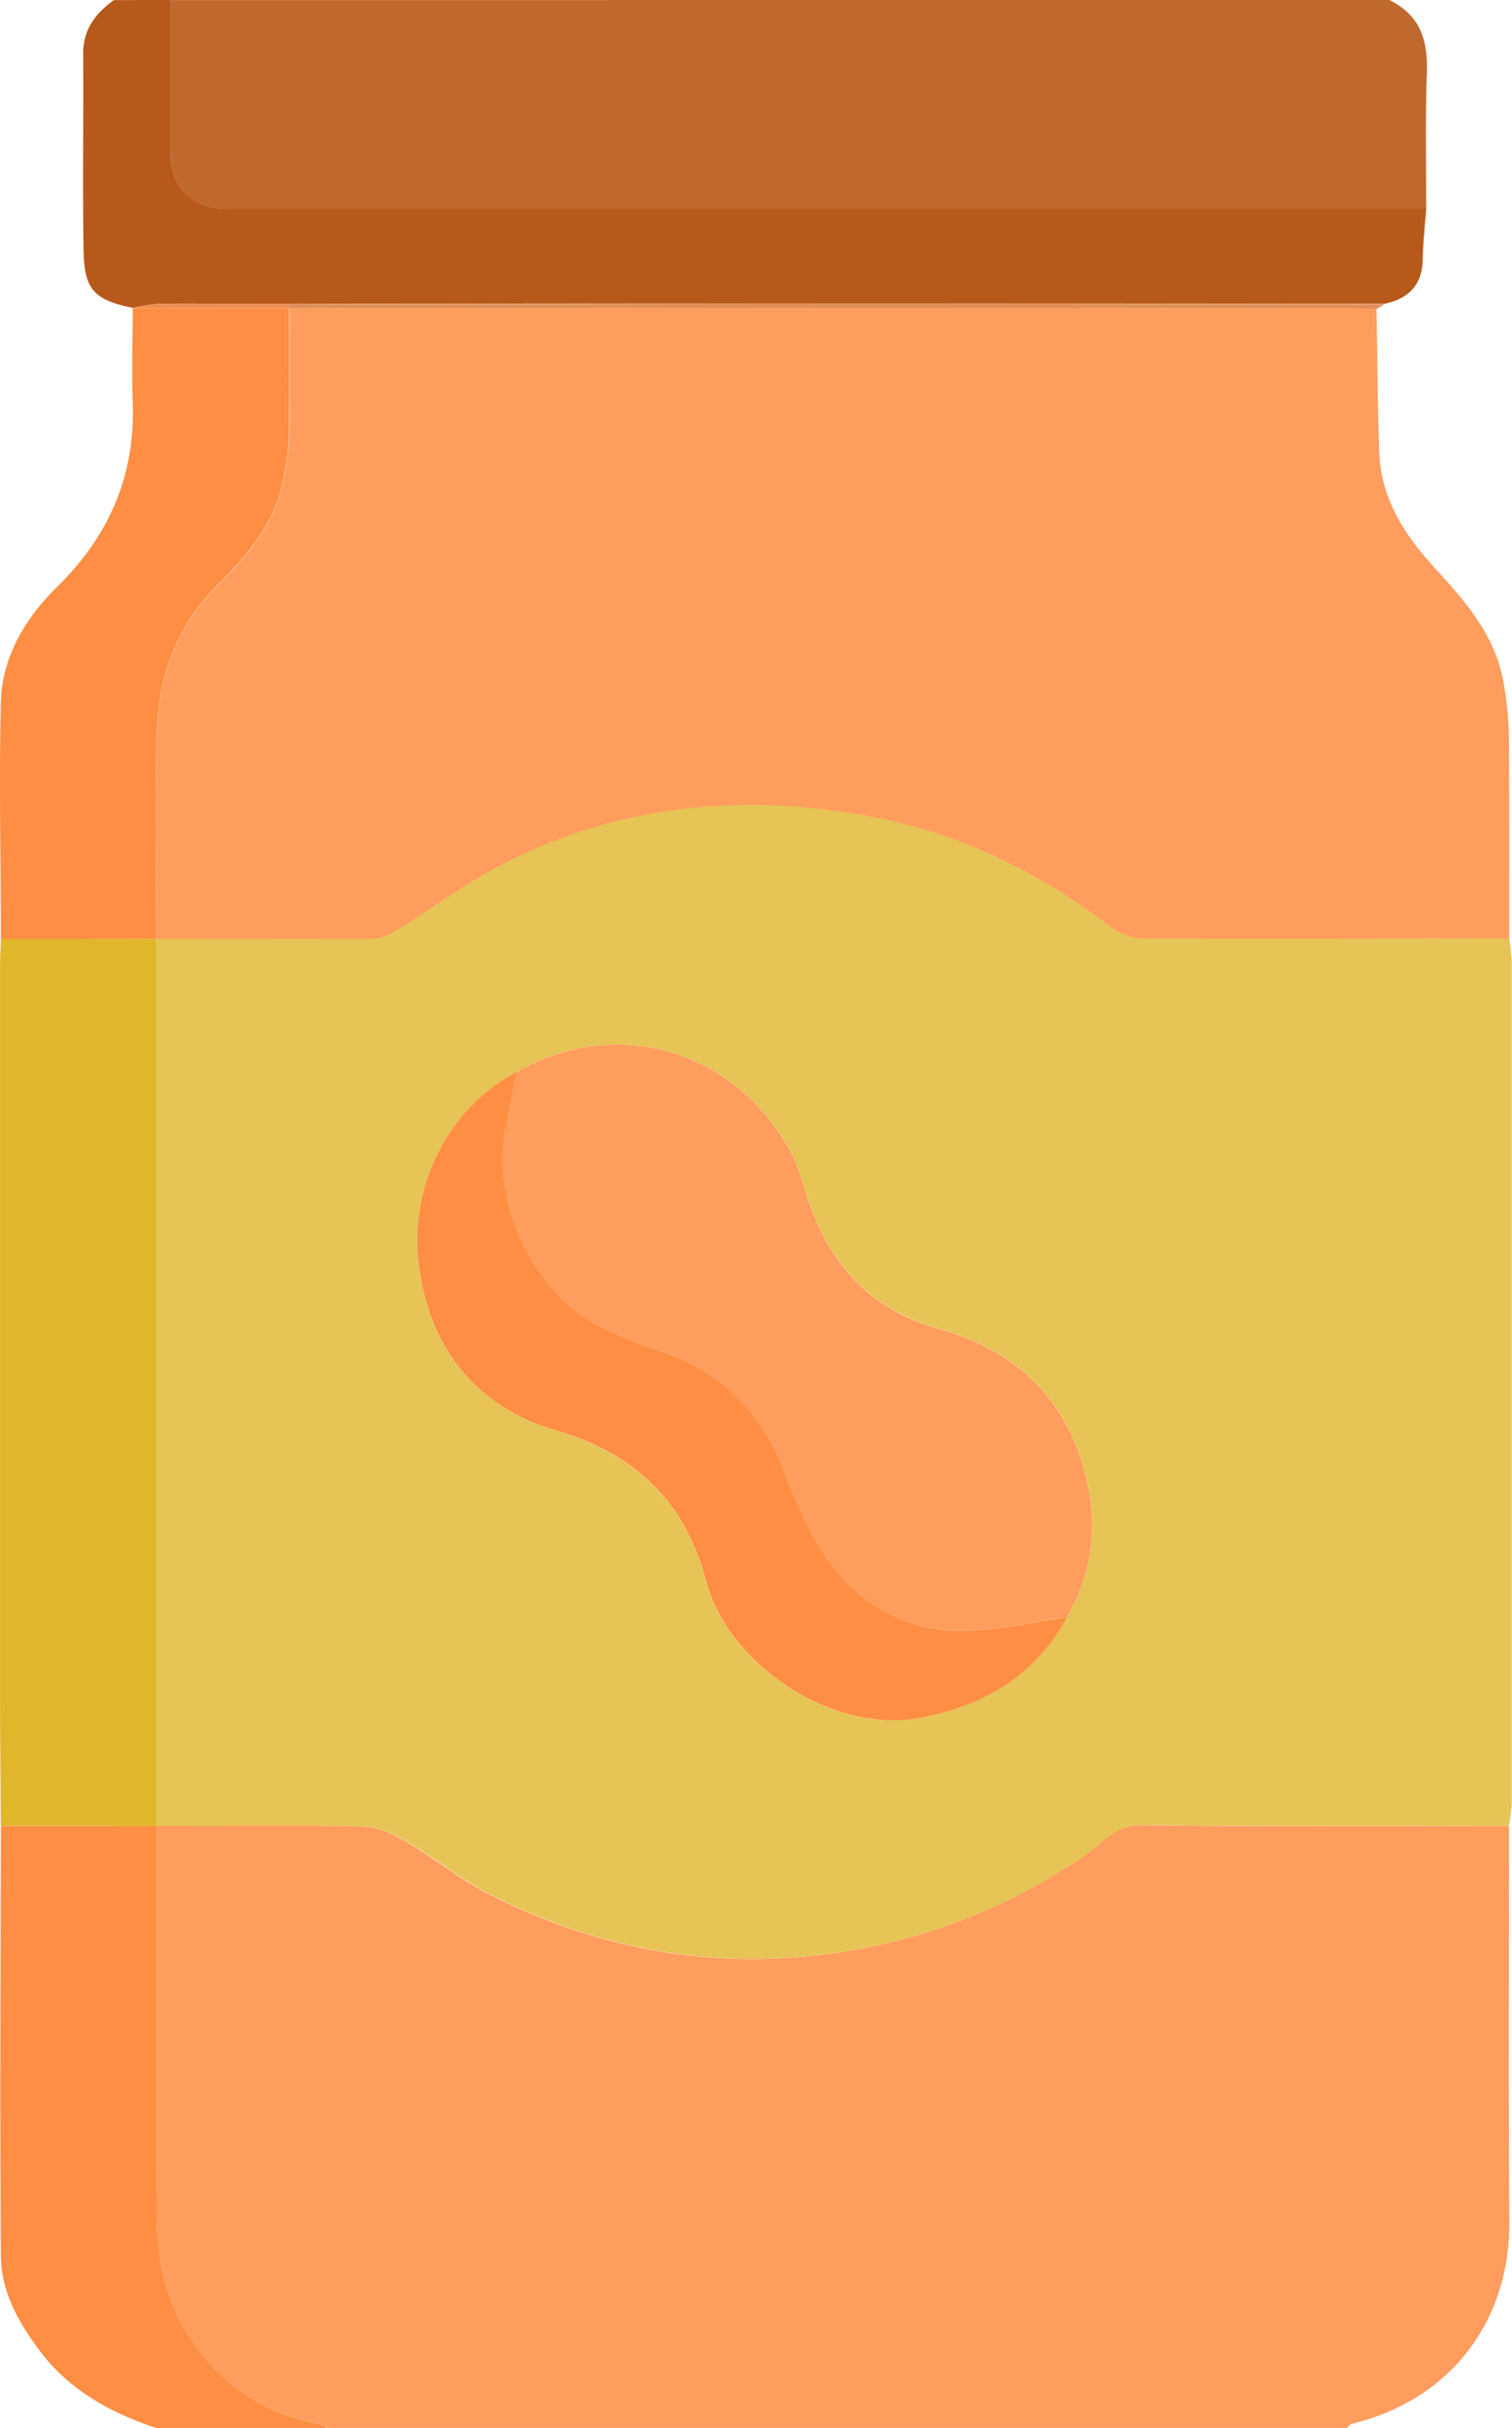 <svg id="Layer_4" data-name="Layer 4" xmlns="http://www.w3.org/2000/svg" viewBox="0 0 318.87 512"><defs><style>.cls-1{fill:#fe9d5d;}.cls-2{fill:#bf692f;}.cls-3{fill:#b7591a;}.cls-4{fill:#fe8e43;}.cls-5{fill:#e0b62b;}.cls-6{fill:#e6c455;}.cls-7{fill:#e28e57;}.cls-8{fill:#ed8e50;}</style></defs><path class="cls-1" d="M418.26,385c0,27.76-.12,55.53.07,83.3.15,21.48-12.7,37.83-33.21,42.79-.41.1-.73.58-1.09.88H169a6,6,0,0,0-1.67-.92,39.43,39.43,0,0,1-25.27-15.33c-6.28-8.14-8.91-17.37-9-27.3-.2-27.8-.08-55.6-.08-83.4l0-.09c14.5,0,29-.15,43.49.18,3.05.07,6.31,1.51,9,3.09,6.29,3.67,12,8.42,18.5,11.64,22.07,11,45.35,15.35,70,12.25a122.64,122.64,0,0,0,54.79-20.87c3.63-2.48,6.35-6.45,11.91-6.38C366.61,385.18,392.44,385,418.26,385Z" transform="translate(-100.01)"/><path class="cls-2" d="M393,0c6.45,3.12,8.19,8.46,7.93,15.27-.36,9.57-.13,19.17-.15,28.75L151,44c-1.33,0-2.67,0-4,0-6.84-.36-11-4.67-11-11.51,0-10.82,0-21.65,0-32.47Z" transform="translate(-100.01)"/><path class="cls-3" d="M136,0c0,10.82,0,21.65,0,32.47,0,6.84,4.17,11.15,11,11.51,1.33.07,2.67,0,4,0l249.78,0c-.26,3.59-.67,7.18-.73,10.77-.09,5-2.67,8.17-8,9.3Q326.48,64,260.84,64q-49.92,0-99.82.1c-9.11,0-18.22-.12-27.33-.06a37,37,0,0,0-5.65.88l0,0c-8-1.62-10.25-3.78-10.39-11.78-.25-13.93,0-27.86-.1-41.8,0-5.13,2.58-8.54,6.48-11.32Z" transform="translate(-100.01)"/><path class="cls-4" d="M133,385.05c0,27.8-.12,55.6.08,83.4.07,9.93,2.7,19.16,9,27.3a39.43,39.43,0,0,0,25.27,15.33A6,6,0,0,1,169,512H133c-9.6-3.22-18.24-7.88-24.5-16.16-4.53-6-8.24-12.55-8.3-20.11-.23-30.24-.06-60.49,0-90.73Z" transform="translate(-100.01)"/><path class="cls-5" d="M133,385.05,100.18,385c-.06-9.31-.16-18.62-.16-27.93q0-76.57,0-153.15c0-2,.11-4,.17-6L133,198q0,93.48,0,187Z" transform="translate(-100.01)"/><path class="cls-4" d="M133,198l-32.81,0c0-16.63-.4-33.26,0-49.87.25-9.61,5.13-17.76,11.81-24.32,11-10.79,16.55-23.47,16-38.91-.23-6.64,0-13.3,0-19.95l0,0L161,65h0c0,9.31.1,18.62-.08,27.92a50.65,50.65,0,0,1-1.32,8.77c-1.81,9.08-7.77,15.72-13.92,21.92-8.87,9-12.4,19.8-12.63,31.91-.27,14.12-.05,28.25-.05,42.38Z" transform="translate(-100.01)"/><path class="cls-6" d="M133,385q0-93.48,0-187l0-.09c15,0,30,.09,45,0a9.34,9.34,0,0,0,4.64-1.21c8.5-5.15,16.53-11.24,25.42-15.58,23.43-11.45,48.26-13.75,73.82-9.33,19.4,3.36,36.59,11.58,52.18,23.49a12.08,12.08,0,0,0,6.72,2.57c25.83.16,51.66.07,77.5,0a45,45,0,0,1,.55,4.88q0,88.7,0,177.39a38.43,38.43,0,0,1-.59,4.85c-25.82,0-51.65.15-77.47-.16-5.56-.07-8.28,3.9-11.91,6.38a122.64,122.64,0,0,1-54.79,20.87c-24.68,3.1-48-1.28-70-12.25-6.49-3.22-12.21-8-18.5-11.64-2.72-1.58-6-3-9-3.09C162,384.81,147.54,385,133,385Zm192-44a38.34,38.34,0,0,0,4.42-27.92c-3.59-17.41-14.53-28.22-31.58-33-14.21-4-22.82-13.56-27.41-27.23-1.22-3.61-2.17-7.42-4-10.69C255,222,230.84,213.74,209,226c-15.09,7.93-22.55,24.9-20.82,40,2,17.78,11.89,30.62,29,35.63,16.92,5,27.3,15.2,31.68,31.71,4.77,18,27,32.48,45.44,28.88C307.91,359.52,318.33,353.19,325,341Z" transform="translate(-100.01)"/><path class="cls-1" d="M418.31,197.91c-25.84,0-51.67.12-77.5,0a12.08,12.08,0,0,1-6.72-2.57c-15.59-11.91-32.78-20.13-52.18-23.49-25.56-4.42-50.39-2.12-73.82,9.33-8.89,4.34-16.92,10.43-25.42,15.58a9.34,9.34,0,0,1-4.64,1.21c-15,.06-30,0-45,0,0-14.13-.22-28.26.05-42.38.23-12.11,3.76-22.94,12.63-31.91,6.15-6.2,12.11-12.84,13.92-21.92A50.65,50.65,0,0,0,161,92.92c.18-9.3.07-18.61.08-27.92H384.81c1.83,0,3.66.09,5.49.14.19,10.13.22,20.26.6,30.38.38,10,5.64,17.7,12.13,24.74s12.71,14.41,14.2,24.41a75,75,0,0,1,1,10.34C418.36,169.31,418.3,183.61,418.31,197.91Z" transform="translate(-100.01)"/><path class="cls-7" d="M390.3,65.15c-1.83-.05-3.66-.14-5.49-.14H161v-.88q49.9-.06,99.82-.1,65.63,0,131.26.08Z" transform="translate(-100.01)"/><path class="cls-8" d="M161,64.11V65l-33-.06a37,37,0,0,1,5.65-.88C142.8,64,151.91,64.07,161,64.11Z" transform="translate(-100.01)"/><path class="cls-1" d="M209,226c21.83-12.23,46-4,57.41,16.2,1.86,3.27,2.81,7.08,4,10.69,4.59,13.67,13.2,23.26,27.41,27.23,17.05,4.76,28,15.57,31.58,33A38.34,38.34,0,0,1,325,341c-7.32,1-14.64,2.76-22,2.84-11.63.13-21.33-5.29-28.09-14.46-4.23-5.72-7-12.65-9.68-19.35-4.79-12.2-13-20.58-25.34-24.95a114.15,114.15,0,0,1-13.34-5.34c-14.22-7.2-23.31-26.7-19.93-42.11C207.51,233.75,208.23,229.85,209,226Z" transform="translate(-100.01)"/><path class="cls-4" d="M209,226c-.78,3.88-1.5,7.78-2.35,11.65-3.38,15.41,5.71,34.91,19.93,42.11a114.15,114.15,0,0,0,13.34,5.34c12.37,4.37,20.55,12.75,25.34,24.95,2.64,6.7,5.45,13.63,9.68,19.35,6.76,9.17,16.46,14.59,28.09,14.46,7.34-.08,14.66-1.83,22-2.84-6.69,12.2-17.11,18.53-30.7,21.19-18.44,3.6-40.67-10.89-45.44-28.88-4.38-16.51-14.76-26.76-31.68-31.71-17.12-5-27-17.85-29-35.63C186.46,250.87,193.92,233.9,209,226Z" transform="translate(-100.01)"/></svg>